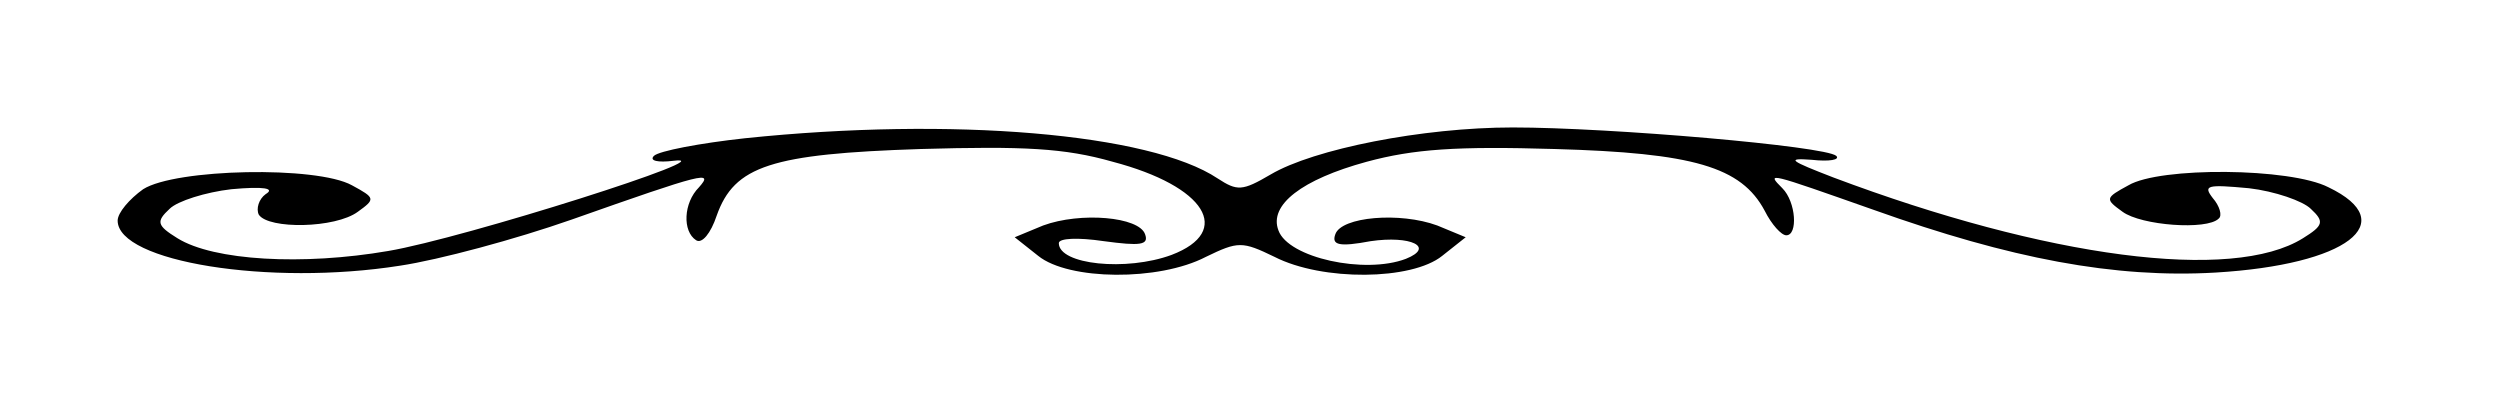 <?xml version="1.0" standalone="no"?>
<!DOCTYPE svg PUBLIC "-//W3C//DTD SVG 20010904//EN"
 "http://www.w3.org/TR/2001/REC-SVG-20010904/DTD/svg10.dtd">
<svg version="1.0" xmlns="http://www.w3.org/2000/svg"
 width="255pt" height="42pt" viewBox="0 0 255 42"
 preserveAspectRatio="xMidYMid meet">
<g transform="translate(0,42) scale(0.1,-0.1)"
fill="#000000" stroke="none">
<path d="M760 279 c-46 -5 -88 -13 -93 -18 -5 -5 4 -7 20 -5 57 7 -214 -79
-291 -92 -87 -15 -178 -10 -215 13 -21 13 -22 17 -8 30 8 8 37 17 63 20 33 3
45 1 35 -5 -7 -5 -10 -15 -7 -21 10 -15 78 -14 101 3 18 13 18 14 -6 27 -36
20 -180 17 -213 -4 -14 -10 -26 -24 -26 -32 0 -42 155 -67 288 -46 40 6 118
27 175 47 136 48 145 50 130 33 -16 -16 -17 -45 -3 -54 6 -4 15 7 21 25 18 51
56 63 208 68 105 3 147 1 196 -13 95 -25 123 -71 60 -95 -46 -17 -115 -10
-115 12 0 5 19 6 46 2 37 -5 46 -4 42 7 -6 18 -66 23 -104 9 l-29 -12 24 -19
c31 -25 123 -26 171 -1 33 16 37 16 70 0 49 -25 140 -24 171 1 l24 19 -29 12
c-38 14 -98 9 -104 -9 -4 -11 4 -13 36 -7 41 6 66 -6 36 -18 -42 -16 -120 1
-130 29 -10 26 24 52 90 70 48 13 92 16 192 13 141 -4 190 -18 214 -63 7 -14
17 -25 22 -25 12 0 10 34 -4 48 -17 17 -15 16 93 -22 140 -50 246 -70 349 -64
134 8 190 51 115 87 -39 20 -172 21 -204 2 -24 -13 -24 -14 -6 -27 19 -14 86
-19 98 -7 4 3 1 13 -6 21 -10 13 -6 14 37 10 26 -3 55 -13 63 -21 14 -13 13
-17 -8 -30 -72 -45 -261 -20 -479 62 -44 17 -49 20 -22 18 18 -2 29 0 25 4
-11 10 -231 29 -330 29 -92 0 -203 -22 -247 -48 -29 -17 -34 -17 -54 -4 -69
46 -271 63 -482 41z"/>
</g>
</svg>
